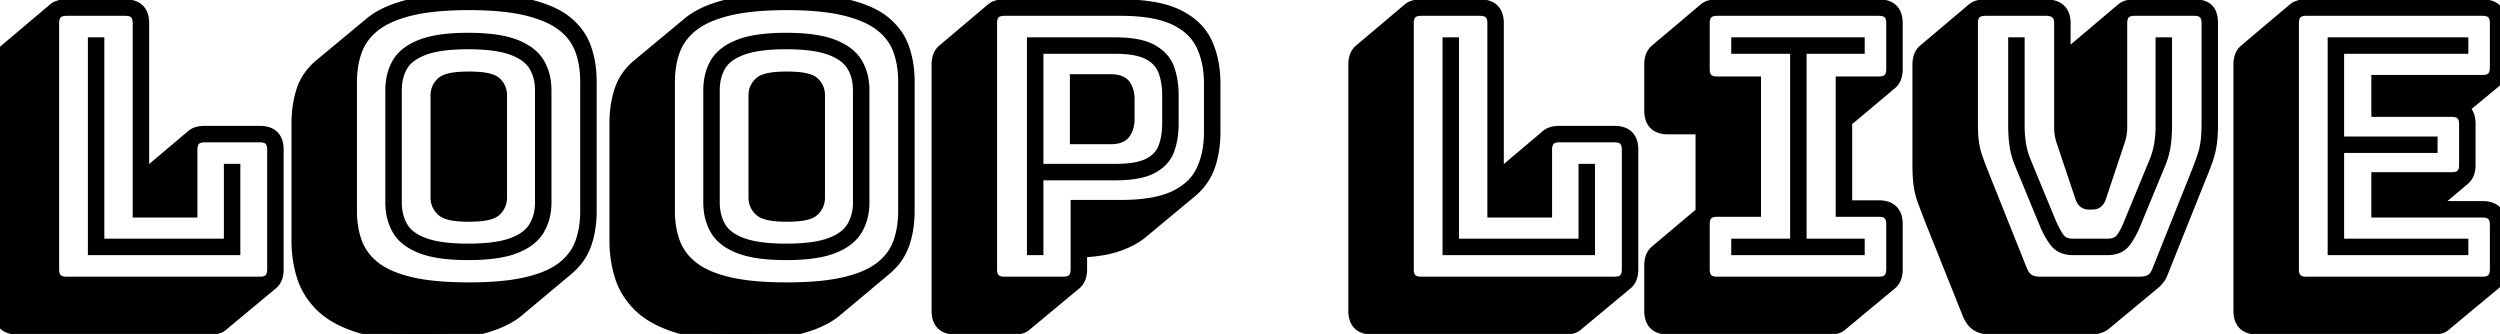 <svg width="197.43" height="26.37" viewBox="0 0 197.43 26.37" xmlns="http://www.w3.org/2000/svg"><g id="svgGroup" stroke-linecap="round" fill-rule="evenodd" font-size="9pt" stroke="#000000" stroke-width="1" fill="#000000" style="stroke:#000000;stroke-width:1;fill:#000000"><path d="M 182.13 22.35 L 196.05 22.35 A 1.555 1.555 0 0 0 196.478 22.297 Q 197.13 22.11 197.13 21.27 L 197.13 17.76 A 1.555 1.555 0 0 0 197.077 17.333 Q 196.89 16.68 196.05 16.68 L 187.77 16.68 L 187.77 14.1 L 193.62 14.1 A 1.555 1.555 0 0 0 194.048 14.047 Q 194.7 13.86 194.7 13.02 L 194.7 9.81 A 1.555 1.555 0 0 0 194.647 9.383 Q 194.46 8.73 193.62 8.73 L 187.77 8.73 L 187.77 6.42 L 196.05 6.42 A 1.555 1.555 0 0 0 196.478 6.367 Q 197.13 6.18 197.13 5.34 L 197.13 1.83 A 1.555 1.555 0 0 0 197.077 1.403 Q 196.89 0.75 196.05 0.75 L 182.13 0.75 A 1.555 1.555 0 0 0 181.703 0.804 Q 181.05 0.991 181.05 1.83 L 181.05 21.27 A 1.555 1.555 0 0 0 181.104 21.697 Q 181.291 22.35 182.13 22.35 Z M 165.06 25.92 L 157.26 25.92 Q 156.754 25.92 156.393 25.783 A 1.482 1.482 0 0 1 156.15 25.665 A 1.34 1.34 0 0 1 155.811 25.364 Q 155.612 25.121 155.46 24.75 L 152.52 17.4 A 143.035 143.035 0 0 1 152.349 16.955 Q 152.104 16.316 151.935 15.855 Q 151.71 15.24 151.62 14.61 A 7.701 7.701 0 0 1 151.567 14.115 Q 151.53 13.635 151.53 13.02 L 151.53 5.1 A 2.12 2.12 0 0 1 151.569 4.679 Q 151.658 4.24 151.95 3.99 L 155.82 0.72 A 1.068 1.068 0 0 1 156.166 0.535 Q 156.426 0.45 156.78 0.45 L 161.55 0.45 A 2.266 2.266 0 0 1 162.118 0.515 Q 163.02 0.749 163.02 1.83 L 163.02 10.11 A 2.634 2.634 0 0 0 163.041 10.45 A 2.15 2.15 0 0 0 163.08 10.665 A 13.844 13.844 0 0 0 163.138 10.903 Q 163.169 11.024 163.205 11.159 A 24.181 24.181 0 0 0 163.23 11.25 L 163.32 11.46 L 163.32 5.1 A 2.12 2.12 0 0 1 163.359 4.679 Q 163.448 4.24 163.74 3.99 L 167.61 0.72 A 1.068 1.068 0 0 1 167.956 0.535 Q 168.216 0.45 168.57 0.45 L 173.28 0.45 A 2.695 2.695 0 0 1 173.648 0.473 Q 174.114 0.538 174.345 0.78 A 0.991 0.991 0 0 1 174.553 1.124 Q 174.61 1.276 174.637 1.466 A 2.63 2.63 0 0 1 174.66 1.83 L 174.66 9.75 A 16.906 16.906 0 0 1 174.649 10.397 Q 174.628 10.936 174.57 11.34 Q 174.48 11.97 174.27 12.585 A 16.12 16.12 0 0 1 174.105 13.045 Q 173.926 13.52 173.67 14.13 L 170.73 21.48 A 1.738 1.738 0 0 1 170.612 21.757 A 1.396 1.396 0 0 1 170.49 21.945 A 3.9 3.9 0 0 1 170.321 22.15 A 3.121 3.121 0 0 1 170.19 22.29 L 166.32 25.5 Q 165.87 25.92 165.06 25.92 Z M 161.13 22.35 L 168.93 22.35 A 2.79 2.79 0 0 0 169.312 22.326 Q 169.653 22.278 169.89 22.14 A 1.047 1.047 0 0 0 170.185 21.876 Q 170.345 21.672 170.46 21.36 L 173.4 14.01 Q 173.76 13.11 173.97 12.51 Q 174.18 11.91 174.27 11.295 A 7.398 7.398 0 0 0 174.324 10.801 Q 174.36 10.339 174.36 9.75 L 174.36 1.83 A 1.555 1.555 0 0 0 174.307 1.403 Q 174.12 0.75 173.28 0.75 L 168.57 0.75 A 1.555 1.555 0 0 0 168.143 0.804 Q 167.49 0.991 167.49 1.83 L 167.49 10.08 Q 167.49 10.38 167.43 10.68 A 4.017 4.017 0 0 1 167.332 11.067 A 4.944 4.944 0 0 1 167.25 11.31 L 165.84 15.54 A 1.06 1.06 0 0 1 165.752 15.757 Q 165.588 16.05 165.27 16.05 L 164.94 16.05 Q 164.52 16.05 164.37 15.54 L 162.96 11.34 A 4.708 4.708 0 0 1 162.836 10.949 A 3.828 3.828 0 0 1 162.78 10.71 Q 162.72 10.41 162.72 10.11 L 162.72 1.83 A 1.427 1.427 0 0 0 162.658 1.39 Q 162.508 0.927 161.996 0.799 A 1.842 1.842 0 0 0 161.55 0.75 L 156.78 0.75 A 1.555 1.555 0 0 0 156.353 0.804 Q 155.7 0.991 155.7 1.83 L 155.7 9.75 A 15.913 15.913 0 0 0 155.712 10.378 Q 155.723 10.672 155.747 10.926 A 6.979 6.979 0 0 0 155.79 11.295 Q 155.88 11.91 156.09 12.51 Q 156.29 13.08 156.625 13.921 A 65.753 65.753 0 0 0 156.66 14.01 L 159.6 21.36 A 2.459 2.459 0 0 0 159.762 21.681 Q 159.953 21.996 160.2 22.14 A 1.424 1.424 0 0 0 160.58 22.29 Q 160.749 22.331 160.945 22.344 A 2.821 2.821 0 0 0 161.13 22.35 Z M 144.51 25.92 L 131.73 25.92 Q 130.35 25.92 130.35 24.54 L 130.35 20.97 A 2.12 2.12 0 0 1 130.389 20.549 Q 130.478 20.11 130.77 19.86 L 134.4 16.8 L 134.4 10.11 L 131.73 10.11 Q 130.35 10.11 130.35 8.73 L 130.35 5.1 A 2.12 2.12 0 0 1 130.389 4.679 Q 130.478 4.24 130.77 3.99 L 134.64 0.72 A 1.068 1.068 0 0 1 134.986 0.535 Q 135.246 0.45 135.6 0.45 L 148.38 0.45 Q 149.76 0.45 149.76 1.83 L 149.76 5.46 A 2.12 2.12 0 0 1 149.721 5.881 Q 149.632 6.32 149.34 6.57 L 145.77 9.57 L 145.77 16.32 L 148.38 16.32 Q 149.76 16.32 149.76 17.7 L 149.76 21.27 A 2.12 2.12 0 0 1 149.721 21.691 Q 149.632 22.13 149.34 22.38 L 145.44 25.62 A 0.92 0.92 0 0 1 145.093 25.833 Q 144.949 25.885 144.77 25.906 A 2.227 2.227 0 0 1 144.51 25.92 Z M 192.18 25.92 L 178.26 25.92 Q 176.88 25.92 176.88 24.54 L 176.88 5.1 A 2.12 2.12 0 0 1 176.919 4.679 Q 177.008 4.24 177.3 3.99 L 181.17 0.72 A 1.068 1.068 0 0 1 181.516 0.535 Q 181.776 0.45 182.13 0.45 L 196.05 0.45 Q 197.43 0.45 197.43 1.83 L 197.43 5.34 A 2.12 2.12 0 0 1 197.391 5.761 Q 197.302 6.2 197.01 6.45 L 194.43 8.58 Q 195 8.88 195 9.81 L 195 13.02 A 2.12 2.12 0 0 1 194.961 13.441 Q 194.872 13.88 194.58 14.13 L 191.91 16.38 L 196.05 16.38 Q 197.43 16.38 197.43 17.76 L 197.43 21.27 A 2.12 2.12 0 0 1 197.391 21.691 Q 197.302 22.13 197.01 22.38 L 193.11 25.62 A 0.92 0.92 0 0 1 192.763 25.833 Q 192.619 25.885 192.44 25.906 A 2.227 2.227 0 0 1 192.18 25.92 Z M 16.65 25.92 L 1.38 25.92 Q 0 25.92 0 24.54 L 0 5.1 A 2.12 2.12 0 0 1 0.039 4.679 Q 0.128 4.24 0.42 3.99 L 4.29 0.72 A 1.068 1.068 0 0 1 4.636 0.535 Q 4.896 0.45 5.25 0.45 L 9.9 0.45 Q 11.28 0.45 11.28 1.83 L 11.28 14.04 L 11.34 13.98 L 15.21 10.71 A 1.068 1.068 0 0 1 15.556 10.525 Q 15.816 10.44 16.17 10.44 L 20.52 10.44 Q 21.9 10.44 21.9 11.82 L 21.9 21.27 A 2.12 2.12 0 0 1 21.861 21.691 Q 21.772 22.13 21.48 22.38 L 17.58 25.62 A 0.92 0.92 0 0 1 17.233 25.833 Q 17.089 25.885 16.91 25.906 A 2.227 2.227 0 0 1 16.65 25.92 Z M 123.63 25.92 L 108.36 25.92 Q 106.98 25.92 106.98 24.54 L 106.98 5.1 A 2.12 2.12 0 0 1 107.019 4.679 Q 107.108 4.24 107.4 3.99 L 111.27 0.72 A 1.068 1.068 0 0 1 111.616 0.535 Q 111.876 0.45 112.23 0.45 L 116.88 0.45 Q 118.26 0.45 118.26 1.83 L 118.26 14.04 L 118.32 13.98 L 122.19 10.71 A 1.068 1.068 0 0 1 122.536 10.525 Q 122.796 10.44 123.15 10.44 L 127.5 10.44 Q 128.88 10.44 128.88 11.82 L 128.88 21.27 A 2.12 2.12 0 0 1 128.841 21.691 Q 128.752 22.13 128.46 22.38 L 124.56 25.62 A 0.92 0.92 0 0 1 124.213 25.833 Q 124.069 25.885 123.89 25.906 A 2.227 2.227 0 0 1 123.63 25.92 Z M 5.25 22.35 L 20.52 22.35 A 1.555 1.555 0 0 0 20.948 22.297 Q 21.6 22.11 21.6 21.27 L 21.6 11.82 A 1.555 1.555 0 0 0 21.547 11.393 Q 21.36 10.74 20.52 10.74 L 16.17 10.74 A 1.555 1.555 0 0 0 15.743 10.794 Q 15.09 10.981 15.09 11.82 L 15.09 16.68 L 10.98 16.68 L 10.98 1.83 A 1.555 1.555 0 0 0 10.927 1.403 Q 10.74 0.75 9.9 0.75 L 5.25 0.75 A 1.555 1.555 0 0 0 4.823 0.804 Q 4.17 0.991 4.17 1.83 L 4.17 21.27 A 1.555 1.555 0 0 0 4.224 21.697 Q 4.411 22.35 5.25 22.35 Z M 112.23 22.35 L 127.5 22.35 A 1.555 1.555 0 0 0 127.928 22.297 Q 128.58 22.11 128.58 21.27 L 128.58 11.82 A 1.555 1.555 0 0 0 128.527 11.393 Q 128.34 10.74 127.5 10.74 L 123.15 10.74 A 1.555 1.555 0 0 0 122.723 10.794 Q 122.07 10.981 122.07 11.82 L 122.07 16.68 L 117.96 16.68 L 117.96 1.83 A 1.555 1.555 0 0 0 117.907 1.403 Q 117.72 0.75 116.88 0.75 L 112.23 0.75 A 1.555 1.555 0 0 0 111.803 0.804 Q 111.15 0.991 111.15 1.83 L 111.15 21.27 A 1.555 1.555 0 0 0 111.204 21.697 Q 111.391 22.35 112.23 22.35 Z M 184.62 19.35 L 194.43 19.35 L 194.43 19.65 L 184.32 19.65 L 184.32 3.45 L 194.43 3.45 L 194.43 3.75 L 184.62 3.75 L 184.62 11.28 L 192 11.28 L 192 11.58 L 184.62 11.58 L 184.62 19.35 Z M 135.6 22.35 L 148.38 22.35 A 1.555 1.555 0 0 0 148.808 22.297 Q 149.46 22.11 149.46 21.27 L 149.46 17.7 A 1.555 1.555 0 0 0 149.407 17.273 Q 149.22 16.62 148.38 16.62 L 145.47 16.62 L 145.47 6.54 L 148.38 6.54 A 1.555 1.555 0 0 0 148.808 6.487 Q 149.46 6.3 149.46 5.46 L 149.46 1.83 A 1.555 1.555 0 0 0 149.407 1.403 Q 149.22 0.75 148.38 0.75 L 135.6 0.75 A 1.555 1.555 0 0 0 135.173 0.804 Q 134.52 0.991 134.52 1.83 L 134.52 5.46 A 1.555 1.555 0 0 0 134.574 5.887 Q 134.761 6.54 135.6 6.54 L 138.57 6.54 L 138.57 16.62 L 135.6 16.62 A 1.555 1.555 0 0 0 135.173 16.674 Q 134.52 16.861 134.52 17.7 L 134.52 21.27 A 1.555 1.555 0 0 0 134.574 21.697 Q 134.761 22.35 135.6 22.35 Z M 44.82 21.24 L 40.95 24.48 Q 40.106 25.204 38.729 25.665 A 11.237 11.237 0 0 1 38.025 25.875 Q 36.15 26.37 33.15 26.37 A 23.86 23.86 0 0 1 31.253 26.299 Q 30.304 26.223 29.498 26.066 A 10.574 10.574 0 0 1 28.32 25.77 A 9.735 9.735 0 0 1 27.021 25.259 Q 26.036 24.782 25.38 24.135 A 5.736 5.736 0 0 1 24.209 22.51 A 5.355 5.355 0 0 1 23.925 21.78 Q 23.52 20.46 23.52 19.05 L 23.52 9.72 A 8.869 8.869 0 0 1 23.651 8.17 A 7.264 7.264 0 0 1 23.91 7.14 Q 24.3 5.97 25.32 5.13 L 29.22 1.89 Q 30.064 1.166 31.442 0.705 A 11.237 11.237 0 0 1 32.145 0.495 Q 34.02 0 37.02 0 A 30.756 30.756 0 0 1 38.917 0.055 Q 39.843 0.112 40.633 0.23 A 13.234 13.234 0 0 1 41.85 0.465 A 10.42 10.42 0 0 1 43.048 0.833 Q 44.096 1.229 44.775 1.8 Q 45.81 2.67 46.215 3.855 A 7.572 7.572 0 0 1 46.586 5.654 A 9.182 9.182 0 0 1 46.62 6.45 L 46.62 16.68 A 8.528 8.528 0 0 1 46.483 18.239 A 7.098 7.098 0 0 1 46.23 19.215 A 4.438 4.438 0 0 1 45.138 20.947 A 5.454 5.454 0 0 1 44.82 21.24 Z M 69.93 21.24 L 66.06 24.48 Q 65.216 25.204 63.839 25.665 A 11.237 11.237 0 0 1 63.135 25.875 Q 61.26 26.37 58.26 26.37 A 23.86 23.86 0 0 1 56.363 26.299 Q 55.414 26.223 54.608 26.066 A 10.574 10.574 0 0 1 53.43 25.77 A 9.735 9.735 0 0 1 52.131 25.259 Q 51.146 24.782 50.49 24.135 A 5.736 5.736 0 0 1 49.319 22.51 A 5.355 5.355 0 0 1 49.035 21.78 Q 48.63 20.46 48.63 19.05 L 48.63 9.72 A 8.869 8.869 0 0 1 48.761 8.17 A 7.264 7.264 0 0 1 49.02 7.14 Q 49.41 5.97 50.43 5.13 L 54.33 1.89 Q 55.174 1.166 56.552 0.705 A 11.237 11.237 0 0 1 57.255 0.495 Q 59.13 0 62.13 0 A 30.756 30.756 0 0 1 64.027 0.055 Q 64.953 0.112 65.743 0.23 A 13.234 13.234 0 0 1 66.96 0.465 A 10.42 10.42 0 0 1 68.158 0.833 Q 69.206 1.229 69.885 1.8 Q 70.92 2.67 71.325 3.855 A 7.572 7.572 0 0 1 71.696 5.654 A 9.182 9.182 0 0 1 71.73 6.45 L 71.73 16.68 A 8.528 8.528 0 0 1 71.593 18.239 A 7.098 7.098 0 0 1 71.34 19.215 A 4.438 4.438 0 0 1 70.248 20.947 A 5.454 5.454 0 0 1 69.93 21.24 Z M 80.1 25.92 L 75.45 25.92 Q 74.07 25.92 74.07 24.54 L 74.07 5.1 A 2.12 2.12 0 0 1 74.109 4.679 Q 74.198 4.24 74.49 3.99 L 78.36 0.72 A 1.068 1.068 0 0 1 78.706 0.535 Q 78.966 0.45 79.32 0.45 L 88.5 0.45 A 17.194 17.194 0 0 1 90.176 0.526 Q 91.853 0.691 92.948 1.212 A 5.1 5.1 0 0 1 92.985 1.23 Q 94.59 2.01 95.235 3.39 Q 95.88 4.77 95.88 6.6 L 95.88 10.44 A 8.889 8.889 0 0 1 95.752 11.979 A 7.21 7.21 0 0 1 95.475 13.065 Q 95.07 14.25 94.08 15.09 L 90.18 18.33 Q 89.43 18.96 88.245 19.365 Q 87.271 19.698 85.943 19.798 A 14.872 14.872 0 0 1 85.35 19.83 L 85.35 21.27 A 2.12 2.12 0 0 1 85.311 21.691 Q 85.222 22.13 84.93 22.38 L 81.03 25.62 A 0.92 0.92 0 0 1 80.683 25.833 Q 80.539 25.885 80.36 25.906 A 2.227 2.227 0 0 1 80.1 25.92 Z M 159.09 3.45 L 159.39 3.45 L 159.39 9.93 A 9.187 9.187 0 0 0 159.476 11.217 Q 159.571 11.889 159.772 12.461 A 5.366 5.366 0 0 0 159.87 12.72 L 161.85 17.52 A 9.527 9.527 0 0 0 162.134 18.133 Q 162.332 18.522 162.54 18.825 A 1.14 1.14 0 0 0 163.178 19.276 Q 163.379 19.336 163.624 19.347 A 2.531 2.531 0 0 0 163.74 19.35 L 166.38 19.35 A 2.258 2.258 0 0 0 166.829 19.309 Q 167.351 19.202 167.61 18.825 A 5.021 5.021 0 0 0 167.914 18.317 Q 168.054 18.048 168.185 17.734 A 8.961 8.961 0 0 0 168.27 17.52 L 170.25 12.72 Q 170.696 11.632 170.728 10.156 A 10.619 10.619 0 0 0 170.73 9.93 L 170.73 3.45 L 171.03 3.45 L 171.03 9.93 Q 171.03 10.77 170.925 11.475 Q 170.82 12.18 170.55 12.84 L 168.57 17.64 A 8.135 8.135 0 0 1 168.253 18.321 Q 168.083 18.643 167.899 18.909 A 4.513 4.513 0 0 1 167.775 19.08 A 1.363 1.363 0 0 1 167.074 19.556 Q 166.846 19.627 166.57 19.644 A 2.976 2.976 0 0 1 166.38 19.65 L 163.74 19.65 Q 163.025 19.65 162.594 19.313 A 1.378 1.378 0 0 1 162.36 19.08 Q 161.91 18.51 161.55 17.64 L 159.57 12.84 Q 159.3 12.18 159.195 11.475 A 9.444 9.444 0 0 1 159.11 10.639 A 12.085 12.085 0 0 1 159.09 9.93 L 159.09 3.45 Z M 79.32 22.35 L 83.97 22.35 A 1.555 1.555 0 0 0 84.398 22.297 Q 85.05 22.11 85.05 21.27 L 85.05 16.29 L 88.5 16.29 Q 91.23 16.29 92.775 15.555 Q 94.32 14.82 94.95 13.5 A 6.347 6.347 0 0 0 95.484 11.735 A 8.393 8.393 0 0 0 95.58 10.44 L 95.58 6.6 A 8.182 8.182 0 0 0 95.442 5.061 A 6.236 6.236 0 0 0 94.95 3.54 A 4.07 4.07 0 0 0 93.572 1.945 A 5.554 5.554 0 0 0 92.775 1.485 A 6.404 6.404 0 0 0 91.512 1.052 Q 90.249 0.75 88.5 0.75 L 79.32 0.75 A 1.555 1.555 0 0 0 78.893 0.804 Q 78.24 0.991 78.24 1.83 L 78.24 21.27 A 1.555 1.555 0 0 0 78.294 21.697 Q 78.481 22.35 79.32 22.35 Z M 46.32 16.68 L 46.32 6.45 A 8.132 8.132 0 0 0 46.196 4.998 A 6.556 6.556 0 0 0 45.915 3.945 A 4.229 4.229 0 0 0 44.75 2.231 A 5.17 5.17 0 0 0 44.49 2.01 Q 43.47 1.2 41.655 0.75 Q 39.84 0.3 37.02 0.3 Q 35.039 0.3 33.553 0.522 A 12.628 12.628 0 0 0 32.385 0.75 A 10.683 10.683 0 0 0 31.231 1.102 Q 30.646 1.32 30.176 1.589 A 5.001 5.001 0 0 0 29.55 2.01 A 4.68 4.68 0 0 0 28.532 3.11 A 4.203 4.203 0 0 0 28.11 3.945 A 6.62 6.62 0 0 0 27.74 5.531 A 8.272 8.272 0 0 0 27.69 6.45 L 27.69 16.68 A 7.839 7.839 0 0 0 27.822 18.147 A 6.364 6.364 0 0 0 28.11 19.185 A 4.346 4.346 0 0 0 29.305 20.913 A 5.269 5.269 0 0 0 29.55 21.12 A 5.251 5.251 0 0 0 30.51 21.716 Q 31.008 21.96 31.616 22.153 A 11.195 11.195 0 0 0 32.385 22.365 Q 33.698 22.68 35.536 22.767 A 31.421 31.421 0 0 0 37.02 22.8 Q 39.002 22.8 40.487 22.585 A 13.016 13.016 0 0 0 41.655 22.365 A 10.46 10.46 0 0 0 42.809 22.022 Q 43.394 21.808 43.864 21.54 A 4.914 4.914 0 0 0 44.49 21.12 A 4.597 4.597 0 0 0 45.474 20.063 A 4.086 4.086 0 0 0 45.915 19.185 A 6.821 6.821 0 0 0 46.271 17.609 A 8.567 8.567 0 0 0 46.32 16.68 Z M 71.43 16.68 L 71.43 6.45 A 8.132 8.132 0 0 0 71.306 4.998 A 6.556 6.556 0 0 0 71.025 3.945 A 4.229 4.229 0 0 0 69.86 2.231 A 5.17 5.17 0 0 0 69.6 2.01 Q 68.58 1.2 66.765 0.75 Q 64.95 0.3 62.13 0.3 Q 60.149 0.3 58.663 0.522 A 12.628 12.628 0 0 0 57.495 0.75 A 10.683 10.683 0 0 0 56.341 1.102 Q 55.756 1.32 55.286 1.589 A 5.001 5.001 0 0 0 54.66 2.01 A 4.68 4.68 0 0 0 53.642 3.11 A 4.203 4.203 0 0 0 53.22 3.945 A 6.62 6.62 0 0 0 52.85 5.531 A 8.272 8.272 0 0 0 52.8 6.45 L 52.8 16.68 A 7.839 7.839 0 0 0 52.932 18.147 A 6.364 6.364 0 0 0 53.22 19.185 A 4.346 4.346 0 0 0 54.415 20.913 A 5.269 5.269 0 0 0 54.66 21.12 A 5.251 5.251 0 0 0 55.62 21.716 Q 56.118 21.96 56.726 22.153 A 11.195 11.195 0 0 0 57.495 22.365 Q 58.808 22.68 60.646 22.767 A 31.421 31.421 0 0 0 62.13 22.8 Q 64.112 22.8 65.597 22.585 A 13.016 13.016 0 0 0 66.765 22.365 A 10.46 10.46 0 0 0 67.919 22.022 Q 68.504 21.808 68.974 21.54 A 4.914 4.914 0 0 0 69.6 21.12 A 4.597 4.597 0 0 0 70.584 20.063 A 4.086 4.086 0 0 0 71.025 19.185 A 6.821 6.821 0 0 0 71.381 17.609 A 8.567 8.567 0 0 0 71.43 16.68 Z M 137.22 3.75 L 137.22 3.45 L 146.76 3.45 L 146.76 3.75 L 142.17 3.75 L 142.17 19.35 L 146.76 19.35 L 146.76 19.65 L 137.22 19.65 L 137.22 19.35 L 141.87 19.35 L 141.87 3.75 L 137.22 3.75 Z M 18.18 13.44 L 18.48 13.44 L 18.48 19.65 L 7.44 19.65 L 7.44 3.45 L 7.74 3.45 L 7.74 19.35 L 18.18 19.35 L 18.18 13.44 Z M 125.16 13.44 L 125.46 13.44 L 125.46 19.65 L 114.42 19.65 L 114.42 3.45 L 114.72 3.45 L 114.72 19.35 L 125.16 19.35 L 125.16 13.44 Z M 88.08 13.74 L 81.9 13.74 L 81.9 19.65 L 81.6 19.65 L 81.6 3.45 L 88.08 3.45 Q 89.853 3.45 90.821 3.925 A 2.839 2.839 0 0 1 90.945 3.99 A 3.188 3.188 0 0 1 91.653 4.512 A 2.492 2.492 0 0 1 92.25 5.445 A 5.426 5.426 0 0 1 92.517 6.555 A 7.215 7.215 0 0 1 92.58 7.53 L 92.58 9.75 A 7.078 7.078 0 0 1 92.508 10.788 A 5.214 5.214 0 0 1 92.25 11.82 Q 91.92 12.72 90.945 13.23 A 3.641 3.641 0 0 1 90.187 13.515 Q 89.335 13.74 88.08 13.74 Z M 30.93 15.99 L 30.93 7.14 A 4.843 4.843 0 0 1 31.044 6.068 A 3.715 3.715 0 0 1 31.455 5.01 A 2.767 2.767 0 0 1 32.179 4.208 Q 32.51 3.954 32.945 3.751 A 5.633 5.633 0 0 1 33.3 3.6 Q 34.593 3.101 36.863 3.09 A 21.173 21.173 0 0 1 36.96 3.09 A 17.804 17.804 0 0 1 38.331 3.139 Q 39.629 3.24 40.503 3.546 A 4.91 4.91 0 0 1 40.65 3.6 A 5.032 5.032 0 0 1 41.465 3.997 Q 42.156 4.419 42.51 5.01 A 3.749 3.749 0 0 1 42.992 6.368 A 4.943 4.943 0 0 1 43.05 7.14 L 43.05 15.99 A 4.53 4.53 0 0 1 42.907 17.152 A 3.754 3.754 0 0 1 42.51 18.105 Q 42.034 18.911 40.954 19.403 A 5.65 5.65 0 0 1 40.65 19.53 A 6.223 6.223 0 0 1 39.645 19.815 Q 38.534 20.04 36.96 20.04 A 17.397 17.397 0 0 1 35.597 19.99 Q 34.257 19.885 33.365 19.554 A 4.844 4.844 0 0 1 33.3 19.53 A 4.872 4.872 0 0 1 32.487 19.132 Q 31.8 18.706 31.455 18.105 A 3.954 3.954 0 0 1 30.967 16.607 A 5.014 5.014 0 0 1 30.93 15.99 Z M 56.04 15.99 L 56.04 7.14 A 4.843 4.843 0 0 1 56.154 6.068 A 3.715 3.715 0 0 1 56.565 5.01 A 2.767 2.767 0 0 1 57.289 4.208 Q 57.62 3.954 58.055 3.751 A 5.633 5.633 0 0 1 58.41 3.6 Q 59.703 3.101 61.973 3.09 A 21.173 21.173 0 0 1 62.07 3.09 A 17.804 17.804 0 0 1 63.441 3.139 Q 64.739 3.24 65.613 3.546 A 4.91 4.91 0 0 1 65.76 3.6 A 5.032 5.032 0 0 1 66.575 3.997 Q 67.266 4.419 67.62 5.01 A 3.749 3.749 0 0 1 68.102 6.368 A 4.943 4.943 0 0 1 68.16 7.14 L 68.16 15.99 A 4.53 4.53 0 0 1 68.017 17.152 A 3.754 3.754 0 0 1 67.62 18.105 Q 67.144 18.911 66.064 19.403 A 5.65 5.65 0 0 1 65.76 19.53 A 6.223 6.223 0 0 1 64.755 19.815 Q 63.644 20.04 62.07 20.04 A 17.397 17.397 0 0 1 60.707 19.99 Q 59.367 19.885 58.475 19.554 A 4.844 4.844 0 0 1 58.41 19.53 A 4.872 4.872 0 0 1 57.597 19.132 Q 56.91 18.706 56.565 18.105 A 3.954 3.954 0 0 1 56.077 16.607 A 5.014 5.014 0 0 1 56.04 15.99 Z M 42.75 15.99 L 42.75 7.14 A 4.301 4.301 0 0 0 42.638 6.137 A 3.389 3.389 0 0 0 42.24 5.16 Q 41.81 4.451 40.846 4.01 A 5.34 5.34 0 0 0 40.47 3.855 Q 39.266 3.411 37.157 3.391 A 21.143 21.143 0 0 0 36.96 3.39 A 17.201 17.201 0 0 0 35.666 3.435 Q 34.396 3.532 33.546 3.831 A 4.793 4.793 0 0 0 33.48 3.855 A 4.728 4.728 0 0 0 32.736 4.201 Q 32.334 4.434 32.054 4.728 A 2.357 2.357 0 0 0 31.725 5.16 A 3.538 3.538 0 0 0 31.283 6.424 A 4.643 4.643 0 0 0 31.23 7.14 L 31.23 15.99 A 4.236 4.236 0 0 0 31.37 17.097 A 3.549 3.549 0 0 0 31.725 17.955 A 2.552 2.552 0 0 0 32.425 18.723 Q 32.738 18.955 33.146 19.139 A 5.229 5.229 0 0 0 33.48 19.275 Q 34.74 19.74 36.96 19.74 A 17.606 17.606 0 0 0 38.268 19.695 Q 39.498 19.603 40.33 19.324 A 4.852 4.852 0 0 0 40.47 19.275 A 4.659 4.659 0 0 0 41.244 18.912 Q 41.657 18.665 41.943 18.353 A 2.437 2.437 0 0 0 42.24 17.955 A 3.617 3.617 0 0 0 42.726 16.463 A 4.497 4.497 0 0 0 42.75 15.99 Z M 67.86 15.99 L 67.86 7.14 A 4.301 4.301 0 0 0 67.748 6.137 A 3.389 3.389 0 0 0 67.35 5.16 Q 66.92 4.451 65.956 4.01 A 5.34 5.34 0 0 0 65.58 3.855 Q 64.376 3.411 62.267 3.391 A 21.143 21.143 0 0 0 62.07 3.39 A 17.201 17.201 0 0 0 60.776 3.435 Q 59.506 3.532 58.656 3.831 A 4.793 4.793 0 0 0 58.59 3.855 A 4.728 4.728 0 0 0 57.846 4.201 Q 57.444 4.434 57.164 4.728 A 2.357 2.357 0 0 0 56.835 5.16 A 3.538 3.538 0 0 0 56.393 6.424 A 4.643 4.643 0 0 0 56.34 7.14 L 56.34 15.99 A 4.236 4.236 0 0 0 56.48 17.097 A 3.549 3.549 0 0 0 56.835 17.955 A 2.552 2.552 0 0 0 57.535 18.723 Q 57.848 18.955 58.256 19.139 A 5.229 5.229 0 0 0 58.59 19.275 Q 59.85 19.74 62.07 19.74 A 17.606 17.606 0 0 0 63.378 19.695 Q 64.608 19.603 65.44 19.324 A 4.852 4.852 0 0 0 65.58 19.275 A 4.659 4.659 0 0 0 66.354 18.912 Q 66.767 18.665 67.053 18.353 A 2.437 2.437 0 0 0 67.35 17.955 A 3.617 3.617 0 0 0 67.836 16.463 A 4.497 4.497 0 0 0 67.86 15.99 Z M 81.9 13.44 L 88.08 13.44 Q 89.661 13.44 90.548 13.069 A 2.764 2.764 0 0 0 90.75 12.975 A 2.801 2.801 0 0 0 91.416 12.506 A 2.243 2.243 0 0 0 91.965 11.67 A 4.822 4.822 0 0 0 92.22 10.649 A 6.425 6.425 0 0 0 92.28 9.75 L 92.28 7.53 A 6.37 6.37 0 0 0 92.201 6.506 A 4.914 4.914 0 0 0 91.965 5.595 A 2.421 2.421 0 0 0 91.07 4.446 A 3.229 3.229 0 0 0 90.75 4.245 A 3.259 3.259 0 0 0 90.038 3.966 Q 89.327 3.772 88.309 3.752 A 12.055 12.055 0 0 0 88.08 3.75 L 81.9 3.75 L 81.9 13.44 Z M 34.5 15.6 L 34.5 7.53 A 1.303 1.303 0 0 1 34.62 6.967 A 1.296 1.296 0 0 1 34.95 6.54 A 1.05 1.05 0 0 1 35.266 6.363 Q 35.77 6.171 36.795 6.152 A 12.445 12.445 0 0 1 37.02 6.15 A 10.851 10.851 0 0 1 37.683 6.169 Q 38.643 6.228 39.019 6.474 A 0.722 0.722 0 0 1 39.105 6.54 A 1.262 1.262 0 0 1 39.538 7.456 A 1.603 1.603 0 0 1 39.54 7.53 L 39.54 15.6 A 1.354 1.354 0 0 1 39.403 16.213 A 1.371 1.371 0 0 1 39.105 16.605 Q 38.701 16.981 37.25 17.008 A 12.412 12.412 0 0 1 37.02 17.01 A 10.123 10.123 0 0 1 36.367 16.991 Q 35.302 16.921 34.95 16.605 A 1.341 1.341 0 0 1 34.596 16.112 A 1.346 1.346 0 0 1 34.5 15.6 Z M 59.61 15.6 L 59.61 7.53 A 1.303 1.303 0 0 1 59.73 6.967 A 1.296 1.296 0 0 1 60.06 6.54 A 1.05 1.05 0 0 1 60.376 6.363 Q 60.88 6.171 61.905 6.152 A 12.445 12.445 0 0 1 62.13 6.15 A 10.851 10.851 0 0 1 62.793 6.169 Q 63.753 6.228 64.129 6.474 A 0.722 0.722 0 0 1 64.215 6.54 A 1.262 1.262 0 0 1 64.648 7.456 A 1.603 1.603 0 0 1 64.65 7.53 L 64.65 15.6 A 1.354 1.354 0 0 1 64.513 16.213 A 1.371 1.371 0 0 1 64.215 16.605 Q 63.811 16.981 62.36 17.008 A 12.412 12.412 0 0 1 62.13 17.01 A 10.123 10.123 0 0 1 61.477 16.991 Q 60.412 16.921 60.06 16.605 A 1.341 1.341 0 0 1 59.706 16.112 A 1.346 1.346 0 0 1 59.61 15.6 Z M 84.99 10.89 L 84.99 6.36 L 87.69 6.36 A 2.695 2.695 0 0 1 88.076 6.386 Q 88.528 6.451 88.747 6.686 A 0.706 0.706 0 0 1 88.83 6.795 A 1.775 1.775 0 0 1 89.071 7.454 A 2.345 2.345 0 0 1 89.1 7.83 L 89.1 9.42 A 2.059 2.059 0 0 1 89.002 10.062 A 1.843 1.843 0 0 1 88.83 10.44 Q 88.569 10.875 87.749 10.89 A 3.247 3.247 0 0 1 87.69 10.89 L 84.99 10.89 Z M 34.8 9.93 L 34.8 15.6 Q 34.8 15.9 34.92 16.125 Q 35.016 16.305 35.245 16.436 A 1.481 1.481 0 0 0 35.37 16.5 L 35.37 10.8 Q 35.37 10.5 35.25 10.275 A 0.618 0.618 0 0 0 35.074 10.074 Q 34.997 10.016 34.897 9.969 A 1.302 1.302 0 0 0 34.8 9.93 Z M 59.91 9.93 L 59.91 15.6 Q 59.91 15.9 60.03 16.125 Q 60.126 16.305 60.355 16.436 A 1.481 1.481 0 0 0 60.48 16.5 L 60.48 10.8 Q 60.48 10.5 60.36 10.275 A 0.618 0.618 0 0 0 60.184 10.074 Q 60.107 10.016 60.007 9.969 A 1.302 1.302 0 0 0 59.91 9.93 Z" vector-effect="non-scaling-stroke"/></g></svg>